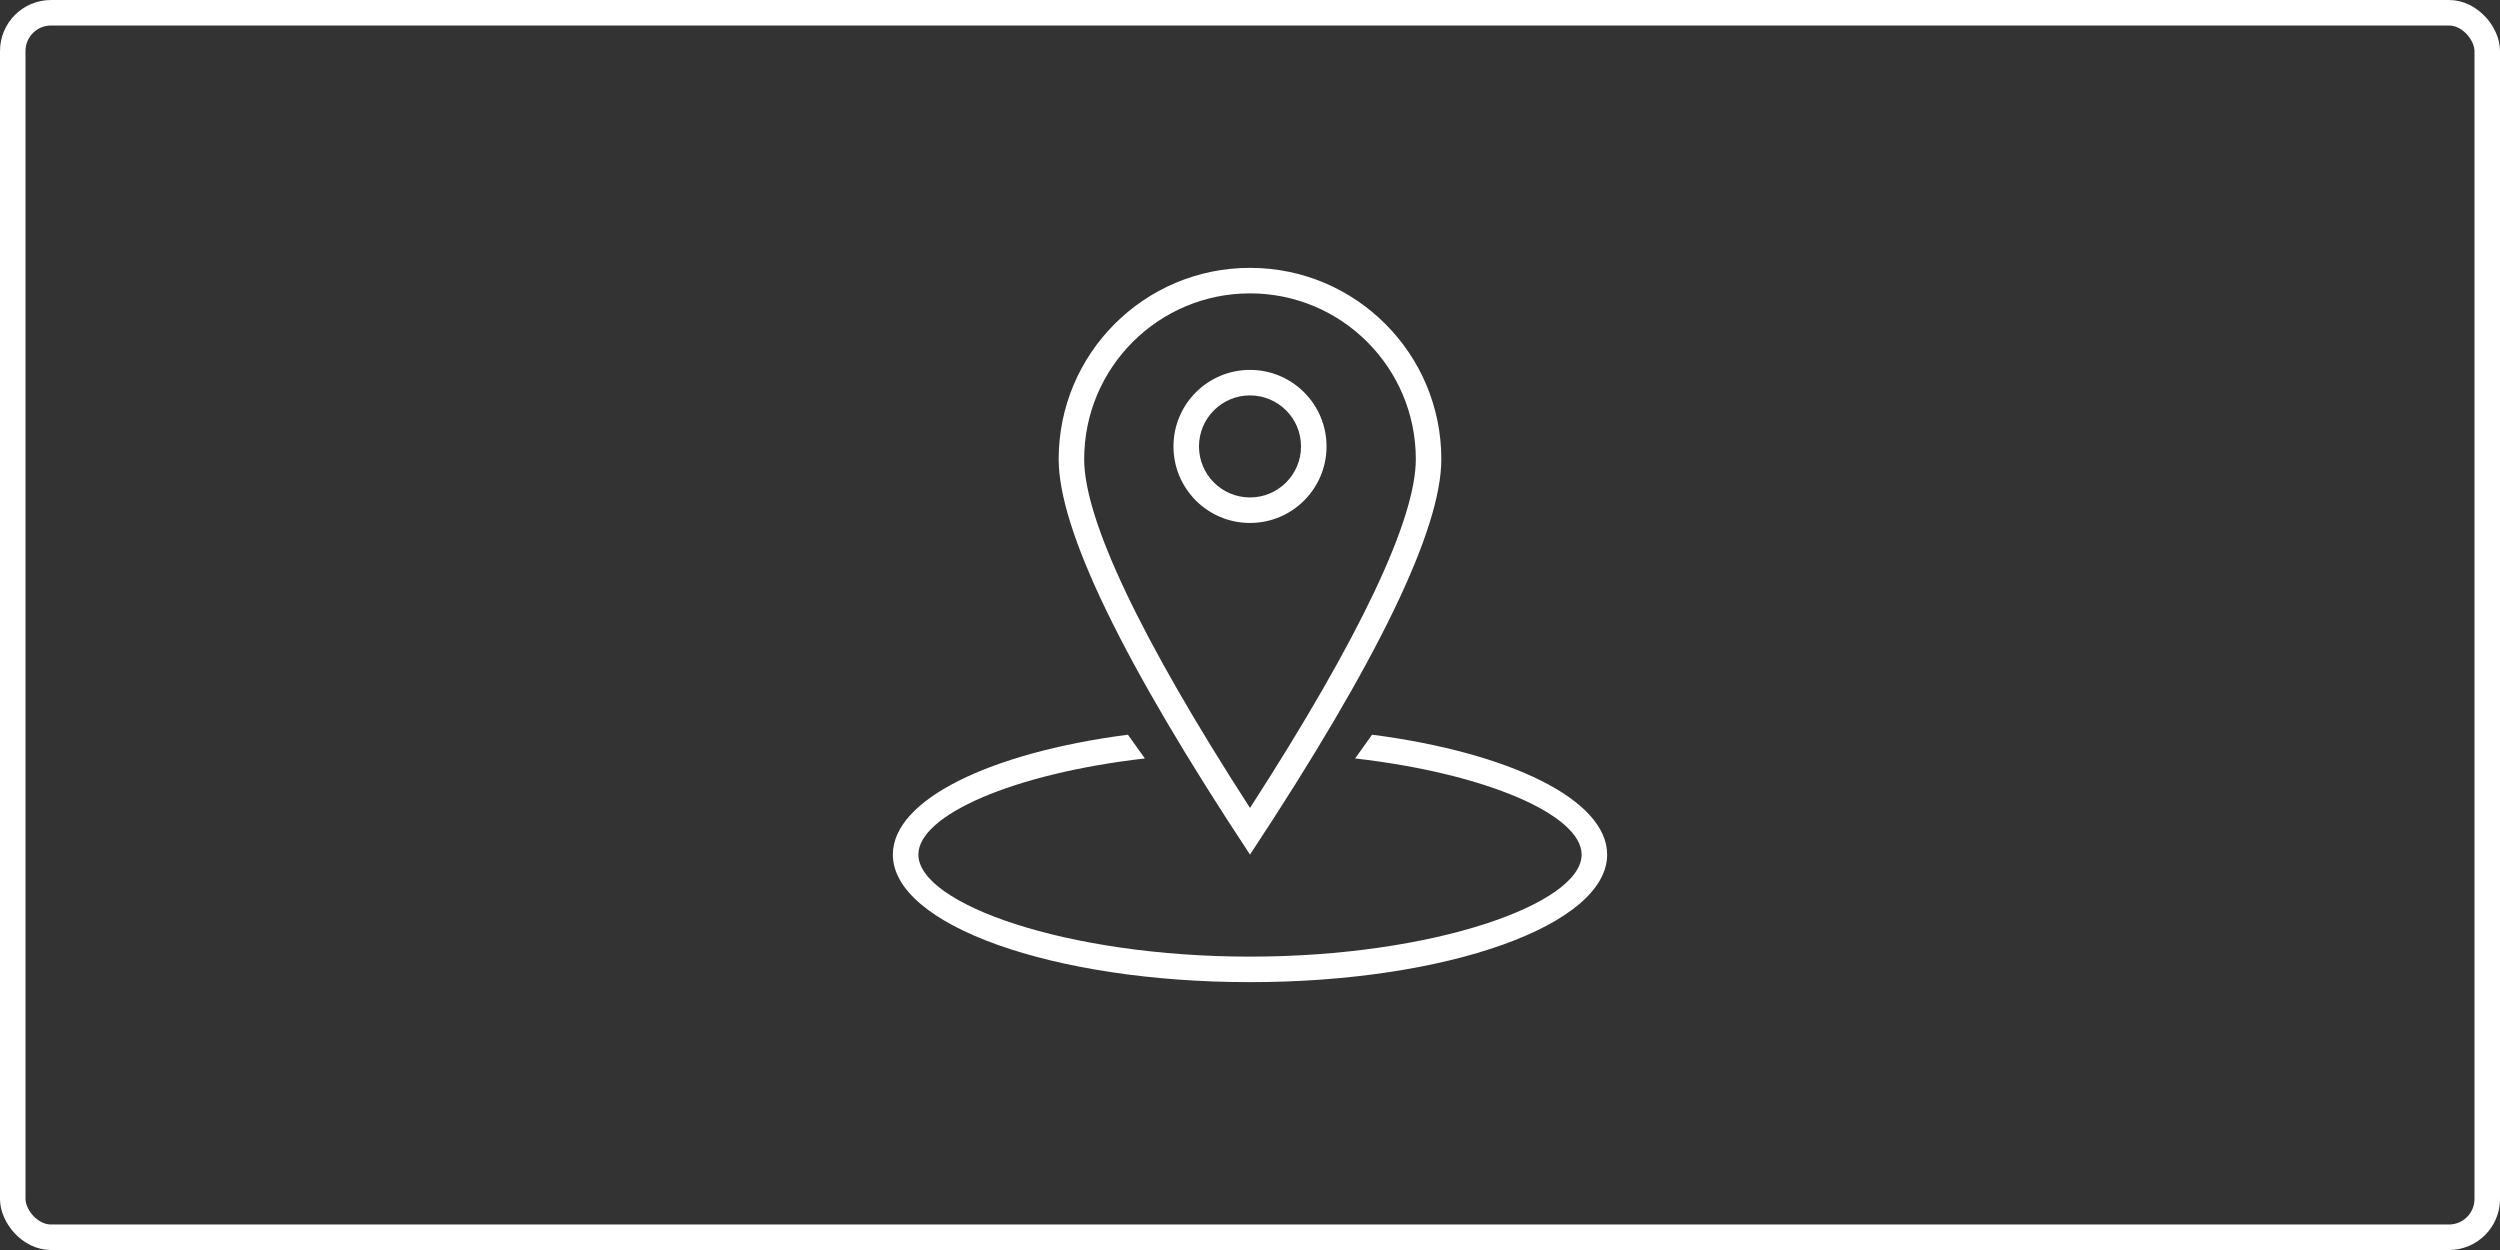 <svg width="196" height="98" viewBox="0 0 196 98" fill="none" xmlns="http://www.w3.org/2000/svg">
<rect x="0" y="0" width="196" height="98" fill="#333333" stroke="none"/>
<path fill-rule="evenodd" clip-rule="evenodd" d="M88.428 57.6L89.758 59.462C79.42 60.647 72 63.914 72 67C72 70.858 83.598 75 98 75C112.402 75 124 70.858 124 67C124 63.914 116.58 60.647 106.241 59.462L107.571 57.6C118.323 58.996 126 62.678 126 67C126 72.523 113.464 77 98 77C82.536 77 70 72.523 70 67C70 62.678 77.678 58.996 88.428 57.6ZM98 67C88 51.856 83 41.523 83 36C83 27.716 89.716 21 98 21C106.284 21 113 27.716 113 36C113 41.523 108 51.856 98 67ZM98 63.343C106.664 49.925 111 40.689 111 36C111 28.82 105.18 23 98 23C90.82 23 85 28.82 85 36C85 40.69 89.336 49.925 98 63.343ZM98 41C94.686 41 92 38.314 92 35C92 31.686 94.686 29 98 29C101.314 29 104 31.686 104 35C104 38.314 101.314 41 98 41V41ZM98 39C100.209 39 102 37.209 102 35C102 32.791 100.209 31 98 31C95.791 31 94 32.791 94 35C94 37.209 95.791 39 98 39Z" fill="white"/>
<rect x="1" y="1" width="194" height="96" rx="3" stroke="white" stroke-width="2"/>
</svg>
